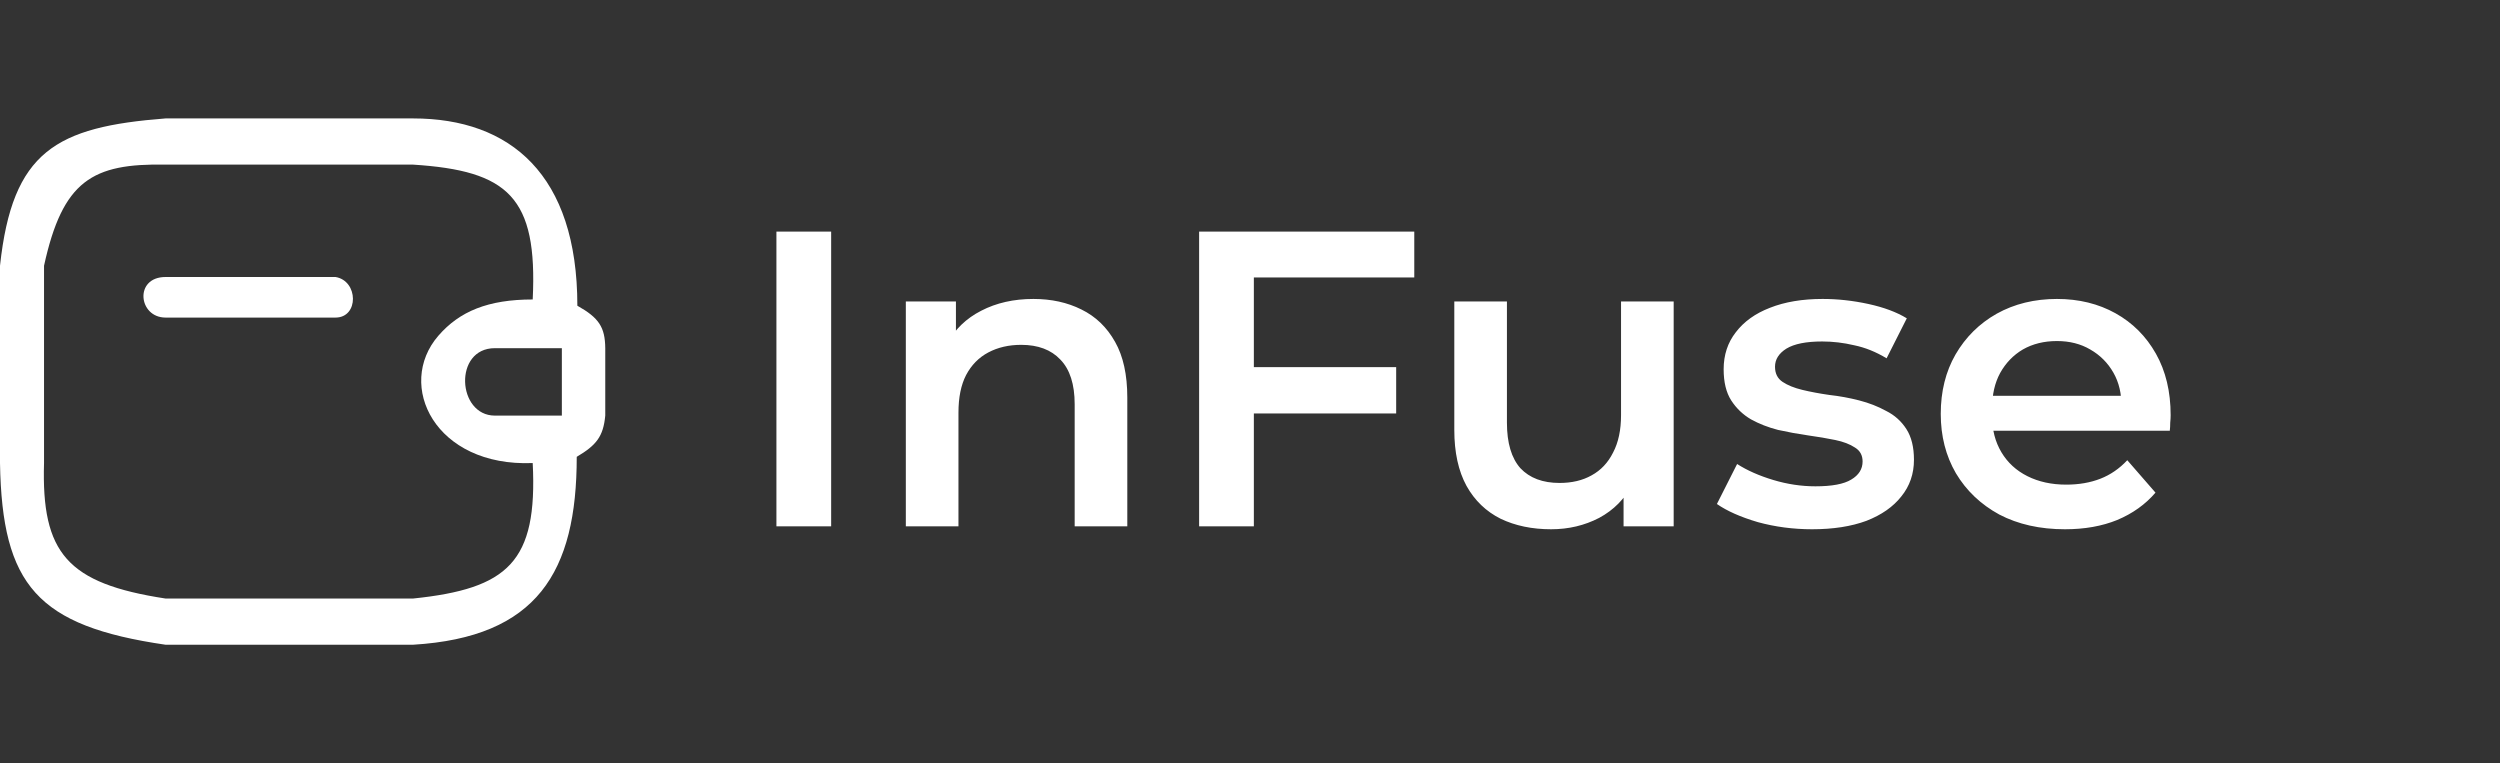 <svg width="190" height="58" viewBox="0 0 190 58" fill="none" xmlns="http://www.w3.org/2000/svg">
<rect x="0" y="0" width="190" height="58" fill="#333333" stroke="none"/>
<path d="M12.584 21.052C10.18 21.052 10.51 24.136 12.584 24.136H25.498C27.289 24.136 27.242 21.337 25.498 21.052H12.584Z" fill="white"/>
<path fill-rule="evenodd" clip-rule="evenodd" d="M31.389 9H12.584C4.255 9.646 0.938 11.485 0 20.198V35.192C0.162 44.485 2.832 47.578 12.584 49H31.389C40.816 48.431 43.832 43.496 43.832 34.718C45.327 33.835 45.849 33.175 46 31.586V26.461C45.982 24.872 45.53 24.161 43.879 23.235C43.879 13.271 38.789 9 31.389 9ZM31.389 45.489C38.617 44.74 40.864 42.714 40.486 35.192C33.06 35.494 30.057 29.269 33.319 25.512C34.925 23.662 37.092 22.76 40.486 22.76C40.868 14.975 38.625 12.973 31.389 12.511H12.584C7.022 12.409 4.764 13.716 3.346 20.198V35.192C3.145 42.037 5.097 44.342 12.584 45.489H31.389ZM42.701 31.586V26.461H37.611C34.453 26.461 34.736 31.586 37.611 31.586H42.701Z" fill="white"/>
<path d="M59.008 40V17.6H63.168V40H59.008ZM78.539 22.72C79.904 22.72 81.12 22.987 82.187 23.52C83.275 24.053 84.128 24.875 84.747 25.984C85.365 27.072 85.675 28.48 85.675 30.208V40H81.675V30.72C81.675 29.205 81.312 28.075 80.587 27.328C79.883 26.581 78.891 26.208 77.611 26.208C76.672 26.208 75.84 26.4 75.115 26.784C74.389 27.168 73.824 27.744 73.419 28.512C73.035 29.259 72.843 30.208 72.843 31.36V40H68.843V22.912H72.651V27.52L71.979 26.112C72.576 25.024 73.44 24.192 74.571 23.616C75.723 23.019 77.045 22.72 78.539 22.72ZM94.941 27.904H106.109V31.424H94.941V27.904ZM95.293 40H91.133V17.6H107.485V21.088H95.293V40ZM117.887 40.224C116.437 40.224 115.157 39.957 114.047 39.424C112.938 38.869 112.074 38.037 111.455 36.928C110.837 35.797 110.527 34.379 110.527 32.672V22.912H114.527V32.128C114.527 33.664 114.869 34.816 115.551 35.584C116.255 36.331 117.247 36.704 118.527 36.704C119.466 36.704 120.277 36.512 120.959 36.128C121.663 35.744 122.207 35.168 122.591 34.4C122.997 33.632 123.199 32.683 123.199 31.552V22.912H127.199V40H123.391V35.392L124.063 36.8C123.487 37.909 122.645 38.763 121.535 39.36C120.426 39.936 119.21 40.224 117.887 40.224ZM137.717 40.224C136.287 40.224 134.911 40.043 133.589 39.68C132.287 39.296 131.253 38.837 130.485 38.304L132.021 35.264C132.789 35.755 133.706 36.16 134.773 36.48C135.839 36.8 136.906 36.96 137.973 36.96C139.231 36.96 140.138 36.789 140.693 36.448C141.269 36.107 141.557 35.648 141.557 35.072C141.557 34.603 141.365 34.251 140.981 34.016C140.597 33.76 140.095 33.568 139.477 33.44C138.858 33.312 138.165 33.195 137.397 33.088C136.65 32.981 135.893 32.843 135.125 32.672C134.378 32.48 133.695 32.213 133.077 31.872C132.458 31.509 131.957 31.029 131.573 30.432C131.189 29.835 130.997 29.045 130.997 28.064C130.997 26.976 131.306 26.037 131.924 25.248C132.543 24.437 133.407 23.819 134.516 23.392C135.647 22.944 136.981 22.72 138.517 22.72C139.669 22.72 140.831 22.848 142.005 23.104C143.178 23.36 144.149 23.723 144.917 24.192L143.381 27.232C142.57 26.741 141.749 26.411 140.917 26.24C140.106 26.048 139.295 25.952 138.485 25.952C137.269 25.952 136.362 26.133 135.765 26.496C135.189 26.859 134.901 27.317 134.901 27.872C134.901 28.384 135.093 28.768 135.477 29.024C135.861 29.28 136.362 29.483 136.981 29.632C137.599 29.781 138.282 29.909 139.029 30.016C139.797 30.101 140.554 30.24 141.301 30.432C142.047 30.624 142.73 30.891 143.349 31.232C143.989 31.552 144.501 32.011 144.885 32.608C145.269 33.205 145.461 33.984 145.461 34.944C145.461 36.011 145.141 36.939 144.501 37.728C143.882 38.517 142.997 39.136 141.845 39.584C140.693 40.011 139.317 40.224 137.717 40.224ZM156.937 40.224C155.039 40.224 153.375 39.851 151.945 39.104C150.537 38.336 149.439 37.291 148.649 35.968C147.881 34.645 147.497 33.141 147.497 31.456C147.497 29.749 147.871 28.245 148.617 26.944C149.385 25.621 150.431 24.587 151.753 23.84C153.097 23.093 154.623 22.72 156.329 22.72C157.993 22.72 159.476 23.083 160.777 23.808C162.079 24.533 163.103 25.557 163.849 26.88C164.596 28.203 164.969 29.76 164.969 31.552C164.969 31.723 164.959 31.915 164.937 32.128C164.937 32.341 164.927 32.544 164.905 32.736H150.665V30.08H162.793L161.225 30.912C161.247 29.931 161.044 29.067 160.617 28.32C160.191 27.573 159.604 26.987 158.857 26.56C158.132 26.133 157.289 25.92 156.329 25.92C155.348 25.92 154.484 26.133 153.737 26.56C153.012 26.987 152.436 27.584 152.009 28.352C151.604 29.099 151.401 29.984 151.401 31.008V31.648C151.401 32.672 151.636 33.579 152.105 34.368C152.575 35.157 153.236 35.765 154.089 36.192C154.943 36.619 155.924 36.832 157.033 36.832C157.993 36.832 158.857 36.683 159.625 36.384C160.393 36.085 161.076 35.616 161.673 34.976L163.817 37.44C163.049 38.336 162.079 39.029 160.905 39.52C159.753 39.989 158.431 40.224 156.937 40.224Z" fill="white"/>
</svg>
